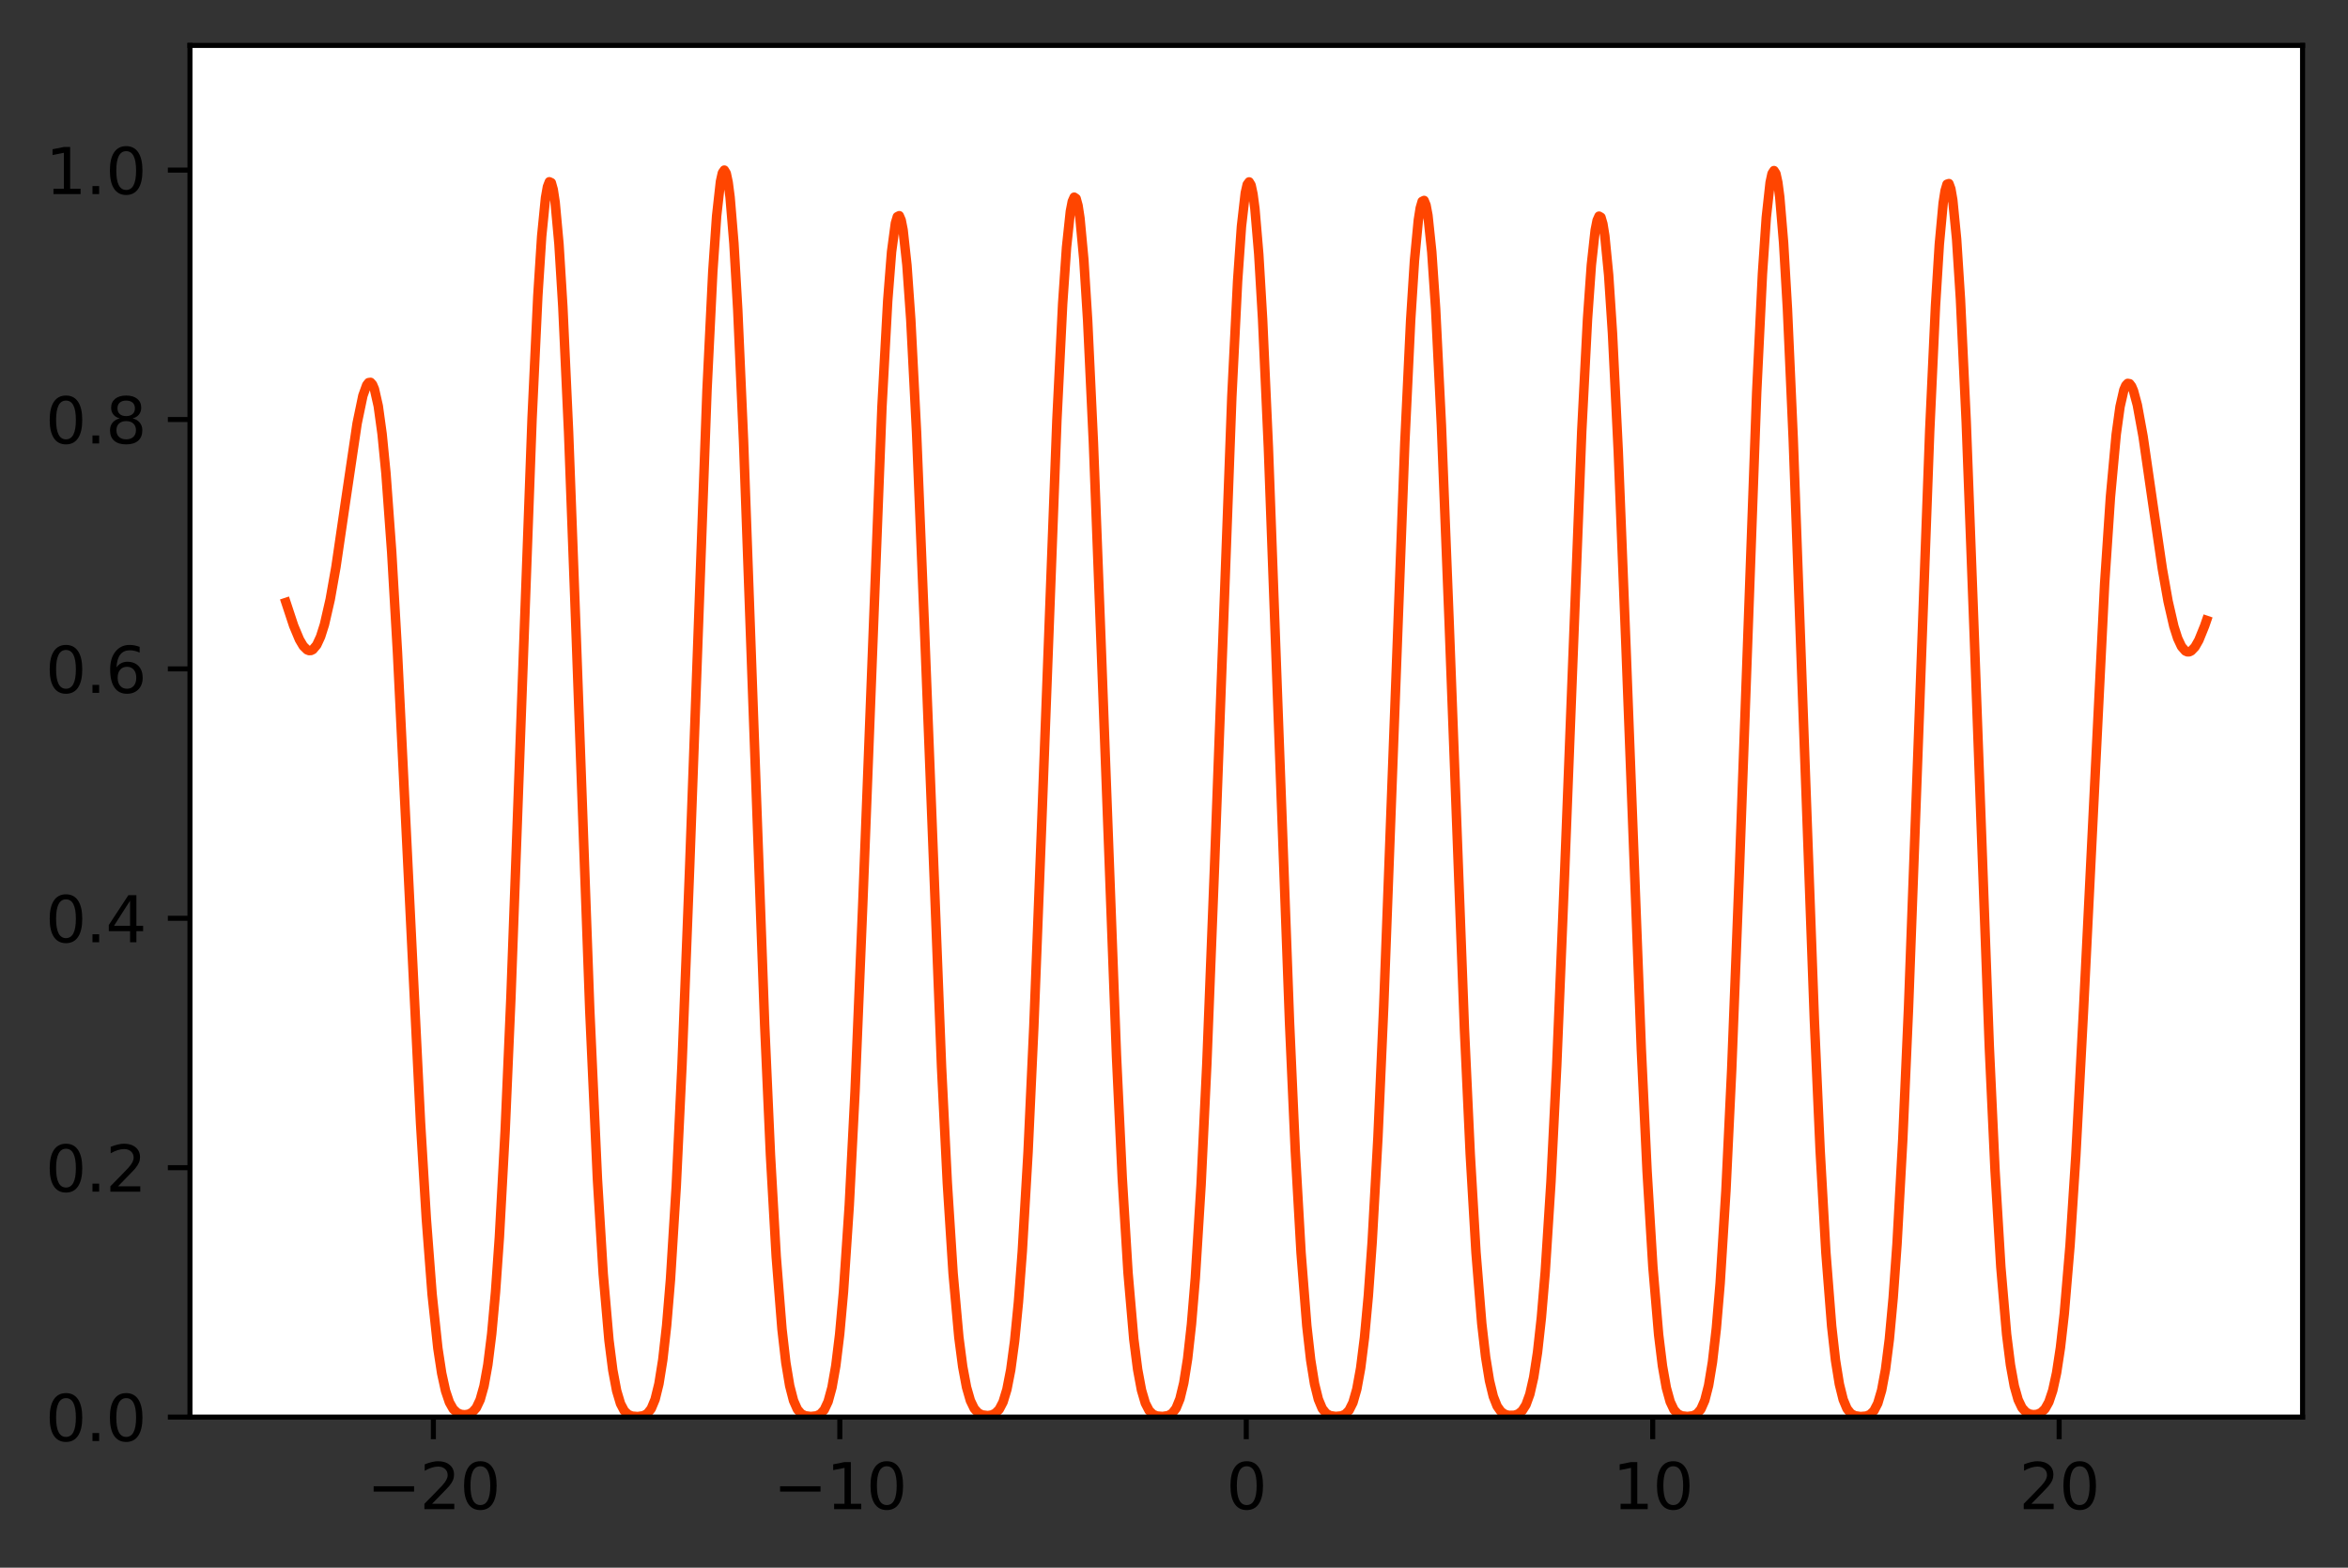 <?xml version="1.0" encoding="utf-8" standalone="no"?>
<!DOCTYPE svg PUBLIC "-//W3C//DTD SVG 1.1//EN"
  "http://www.w3.org/Graphics/SVG/1.1/DTD/svg11.dtd">
<svg height="248.518pt" version="1.1" viewBox="0 0 372.103 248.518" width="372.103pt" xmlns="http://www.w3.org/2000/svg" xmlns:xlink="http://www.w3.org/1999/xlink">
 <rect x="0" y="0" width="372.103" height="248.518" fill="#333333" stroke="none"/>
 <defs>
  <style type="text/css">*{stroke-linecap:butt;stroke-linejoin:round;}</style>
 </defs>
 <g id="figure_1">
  <g id="patch_1">
   <path d="M 0 248.518 
L 372.103 248.518 
L 372.103 0 
L 0 0 
z
" style="fill:none;"/>
  </g>
  <g id="axes_1">
   <g id="patch_2">
    <path d="M 30.103 224.64 
L 364.903 224.64 
L 364.903 7.2 
L 30.103 7.2 
z
" style="fill:#ffffff;"/>
   </g>
   <g id="matplotlib.axis_1">
    <g id="xtick_1">
     <g id="line2d_1">
      <defs>
       <path d="M 0 0 
L 0 3.5 
" id="m41b60f8b32" style="stroke:#000000;stroke-width:0.8;"/>
      </defs>
      <g>
       <use style="stroke:#000000;stroke-width:0.8;" x="68.679" xlink:href="#m41b60f8b32" y="224.64"/>
      </g>
     </g>
     <g id="text_1">
      <!-- −20 -->
      <g transform="translate(58.127 239.238)scale(0.1 -0.1)">
       <defs>
        <path d="M 678 2272 
L 4684 2272 
L 4684 1741 
L 678 1741 
L 678 2272 
z
" id="DejaVuSans-2212" transform="scale(0.016)"/>
        <path d="M 1228 531 
L 3431 531 
L 3431 0 
L 469 0 
L 469 531 
Q 828 903 1448 1529 
Q 2069 2156 2228 2338 
Q 2531 2678 2651 2914 
Q 2772 3150 2772 3378 
Q 2772 3750 2511 3984 
Q 2250 4219 1831 4219 
Q 1534 4219 1204 4116 
Q 875 4013 500 3803 
L 500 4441 
Q 881 4594 1212 4672 
Q 1544 4750 1819 4750 
Q 2544 4750 2975 4387 
Q 3406 4025 3406 3419 
Q 3406 3131 3298 2873 
Q 3191 2616 2906 2266 
Q 2828 2175 2409 1742 
Q 1991 1309 1228 531 
z
" id="DejaVuSans-32" transform="scale(0.016)"/>
        <path d="M 2034 4250 
Q 1547 4250 1301 3770 
Q 1056 3291 1056 2328 
Q 1056 1369 1301 889 
Q 1547 409 2034 409 
Q 2525 409 2770 889 
Q 3016 1369 3016 2328 
Q 3016 3291 2770 3770 
Q 2525 4250 2034 4250 
z
M 2034 4750 
Q 2819 4750 3233 4129 
Q 3647 3509 3647 2328 
Q 3647 1150 3233 529 
Q 2819 -91 2034 -91 
Q 1250 -91 836 529 
Q 422 1150 422 2328 
Q 422 3509 836 4129 
Q 1250 4750 2034 4750 
z
" id="DejaVuSans-30" transform="scale(0.016)"/>
       </defs>
       <use xlink:href="#DejaVuSans-2212"/>
       <use x="83.789" xlink:href="#DejaVuSans-32"/>
       <use x="147.412" xlink:href="#DejaVuSans-30"/>
      </g>
     </g>
    </g>
    <g id="xtick_2">
     <g id="line2d_2">
      <g>
       <use style="stroke:#000000;stroke-width:0.8;" x="133.091" xlink:href="#m41b60f8b32" y="224.64"/>
      </g>
     </g>
     <g id="text_2">
      <!-- −10 -->
      <g transform="translate(122.539 239.238)scale(0.1 -0.1)">
       <defs>
        <path d="M 794 531 
L 1825 531 
L 1825 4091 
L 703 3866 
L 703 4441 
L 1819 4666 
L 2450 4666 
L 2450 531 
L 3481 531 
L 3481 0 
L 794 0 
L 794 531 
z
" id="DejaVuSans-31" transform="scale(0.016)"/>
       </defs>
       <use xlink:href="#DejaVuSans-2212"/>
       <use x="83.789" xlink:href="#DejaVuSans-31"/>
       <use x="147.412" xlink:href="#DejaVuSans-30"/>
      </g>
     </g>
    </g>
    <g id="xtick_3">
     <g id="line2d_3">
      <g>
       <use style="stroke:#000000;stroke-width:0.8;" x="197.503" xlink:href="#m41b60f8b32" y="224.64"/>
      </g>
     </g>
     <g id="text_3">
      <!-- 0 -->
      <g transform="translate(194.322 239.238)scale(0.1 -0.1)">
       <use xlink:href="#DejaVuSans-30"/>
      </g>
     </g>
    </g>
    <g id="xtick_4">
     <g id="line2d_4">
      <g>
       <use style="stroke:#000000;stroke-width:0.8;" x="261.915" xlink:href="#m41b60f8b32" y="224.64"/>
      </g>
     </g>
     <g id="text_4">
      <!-- 10 -->
      <g transform="translate(255.553 239.238)scale(0.1 -0.1)">
       <use xlink:href="#DejaVuSans-31"/>
       <use x="63.623" xlink:href="#DejaVuSans-30"/>
      </g>
     </g>
    </g>
    <g id="xtick_5">
     <g id="line2d_5">
      <g>
       <use style="stroke:#000000;stroke-width:0.8;" x="326.327" xlink:href="#m41b60f8b32" y="224.64"/>
      </g>
     </g>
     <g id="text_5">
      <!-- 20 -->
      <g transform="translate(319.964 239.238)scale(0.1 -0.1)">
       <use xlink:href="#DejaVuSans-32"/>
       <use x="63.623" xlink:href="#DejaVuSans-30"/>
      </g>
     </g>
    </g>
   </g>
   <g id="matplotlib.axis_2">
    <g id="ytick_1">
     <g id="line2d_6">
      <defs>
       <path d="M 0 0 
L -3.5 0 
" id="m51ca010302" style="stroke:#000000;stroke-width:0.8;"/>
      </defs>
      <g>
       <use style="stroke:#000000;stroke-width:0.8;" x="30.103" xlink:href="#m51ca010302" y="224.64"/>
      </g>
     </g>
     <g id="text_6">
      <!-- 0.0 -->
      <g transform="translate(7.2 228.439)scale(0.1 -0.1)">
       <defs>
        <path d="M 684 794 
L 1344 794 
L 1344 0 
L 684 0 
L 684 794 
z
" id="DejaVuSans-2e" transform="scale(0.016)"/>
       </defs>
       <use xlink:href="#DejaVuSans-30"/>
       <use x="63.623" xlink:href="#DejaVuSans-2e"/>
       <use x="95.41" xlink:href="#DejaVuSans-30"/>
      </g>
     </g>
    </g>
    <g id="ytick_2">
     <g id="line2d_7">
      <g>
       <use style="stroke:#000000;stroke-width:0.8;" x="30.103" xlink:href="#m51ca010302" y="185.105"/>
      </g>
     </g>
     <g id="text_7">
      <!-- 0.2 -->
      <g transform="translate(7.2 188.905)scale(0.1 -0.1)">
       <use xlink:href="#DejaVuSans-30"/>
       <use x="63.623" xlink:href="#DejaVuSans-2e"/>
       <use x="95.41" xlink:href="#DejaVuSans-32"/>
      </g>
     </g>
    </g>
    <g id="ytick_3">
     <g id="line2d_8">
      <g>
       <use style="stroke:#000000;stroke-width:0.8;" x="30.103" xlink:href="#m51ca010302" y="145.571"/>
      </g>
     </g>
     <g id="text_8">
      <!-- 0.4 -->
      <g transform="translate(7.2 149.37)scale(0.1 -0.1)">
       <defs>
        <path d="M 2419 4116 
L 825 1625 
L 2419 1625 
L 2419 4116 
z
M 2253 4666 
L 3047 4666 
L 3047 1625 
L 3713 1625 
L 3713 1100 
L 3047 1100 
L 3047 0 
L 2419 0 
L 2419 1100 
L 313 1100 
L 313 1709 
L 2253 4666 
z
" id="DejaVuSans-34" transform="scale(0.016)"/>
       </defs>
       <use xlink:href="#DejaVuSans-30"/>
       <use x="63.623" xlink:href="#DejaVuSans-2e"/>
       <use x="95.41" xlink:href="#DejaVuSans-34"/>
      </g>
     </g>
    </g>
    <g id="ytick_4">
     <g id="line2d_9">
      <g>
       <use style="stroke:#000000;stroke-width:0.8;" x="30.103" xlink:href="#m51ca010302" y="106.036"/>
      </g>
     </g>
     <g id="text_9">
      <!-- 0.6 -->
      <g transform="translate(7.2 109.836)scale(0.1 -0.1)">
       <defs>
        <path d="M 2113 2584 
Q 1688 2584 1439 2293 
Q 1191 2003 1191 1497 
Q 1191 994 1439 701 
Q 1688 409 2113 409 
Q 2538 409 2786 701 
Q 3034 994 3034 1497 
Q 3034 2003 2786 2293 
Q 2538 2584 2113 2584 
z
M 3366 4563 
L 3366 3988 
Q 3128 4100 2886 4159 
Q 2644 4219 2406 4219 
Q 1781 4219 1451 3797 
Q 1122 3375 1075 2522 
Q 1259 2794 1537 2939 
Q 1816 3084 2150 3084 
Q 2853 3084 3261 2657 
Q 3669 2231 3669 1497 
Q 3669 778 3244 343 
Q 2819 -91 2113 -91 
Q 1303 -91 875 529 
Q 447 1150 447 2328 
Q 447 3434 972 4092 
Q 1497 4750 2381 4750 
Q 2619 4750 2861 4703 
Q 3103 4656 3366 4563 
z
" id="DejaVuSans-36" transform="scale(0.016)"/>
       </defs>
       <use xlink:href="#DejaVuSans-30"/>
       <use x="63.623" xlink:href="#DejaVuSans-2e"/>
       <use x="95.41" xlink:href="#DejaVuSans-36"/>
      </g>
     </g>
    </g>
    <g id="ytick_5">
     <g id="line2d_10">
      <g>
       <use style="stroke:#000000;stroke-width:0.8;" x="30.103" xlink:href="#m51ca010302" y="66.502"/>
      </g>
     </g>
     <g id="text_10">
      <!-- 0.8 -->
      <g transform="translate(7.2 70.301)scale(0.1 -0.1)">
       <defs>
        <path d="M 2034 2216 
Q 1584 2216 1326 1975 
Q 1069 1734 1069 1313 
Q 1069 891 1326 650 
Q 1584 409 2034 409 
Q 2484 409 2743 651 
Q 3003 894 3003 1313 
Q 3003 1734 2745 1975 
Q 2488 2216 2034 2216 
z
M 1403 2484 
Q 997 2584 770 2862 
Q 544 3141 544 3541 
Q 544 4100 942 4425 
Q 1341 4750 2034 4750 
Q 2731 4750 3128 4425 
Q 3525 4100 3525 3541 
Q 3525 3141 3298 2862 
Q 3072 2584 2669 2484 
Q 3125 2378 3379 2068 
Q 3634 1759 3634 1313 
Q 3634 634 3220 271 
Q 2806 -91 2034 -91 
Q 1263 -91 848 271 
Q 434 634 434 1313 
Q 434 1759 690 2068 
Q 947 2378 1403 2484 
z
M 1172 3481 
Q 1172 3119 1398 2916 
Q 1625 2713 2034 2713 
Q 2441 2713 2670 2916 
Q 2900 3119 2900 3481 
Q 2900 3844 2670 4047 
Q 2441 4250 2034 4250 
Q 1625 4250 1398 4047 
Q 1172 3844 1172 3481 
z
" id="DejaVuSans-38" transform="scale(0.016)"/>
       </defs>
       <use xlink:href="#DejaVuSans-30"/>
       <use x="63.623" xlink:href="#DejaVuSans-2e"/>
       <use x="95.41" xlink:href="#DejaVuSans-38"/>
      </g>
     </g>
    </g>
    <g id="ytick_6">
     <g id="line2d_11">
      <g>
       <use style="stroke:#000000;stroke-width:0.8;" x="30.103" xlink:href="#m51ca010302" y="26.967"/>
      </g>
     </g>
     <g id="text_11">
      <!-- 1.0 -->
      <g transform="translate(7.2 30.766)scale(0.1 -0.1)">
       <use xlink:href="#DejaVuSans-31"/>
       <use x="63.623" xlink:href="#DejaVuSans-2e"/>
       <use x="95.41" xlink:href="#DejaVuSans-30"/>
      </g>
     </g>
    </g>
   </g>
   <g id="line2d_12">
    <path clip-path="url(#pa480fb4e03)" d="M 45.321 95.506 
L 46.54 99.196 
L 47.454 101.384 
L 48.063 102.413 
L 48.673 103.012 
L 48.977 103.131 
L 49.282 103.119 
L 49.587 102.971 
L 50.196 102.246 
L 50.805 100.929 
L 51.415 99.008 
L 52.329 95.025 
L 53.243 89.856 
L 54.766 79.457 
L 56.594 67.116 
L 57.508 62.729 
L 58.117 61.038 
L 58.422 60.653 
L 58.727 60.614 
L 59.031 60.945 
L 59.336 61.668 
L 59.945 64.366 
L 60.555 68.812 
L 61.164 75.036 
L 62.078 87.57 
L 62.992 103.435 
L 64.515 134.598 
L 66.648 178.052 
L 67.562 193.206 
L 68.476 205.154 
L 69.39 213.731 
L 69.999 217.706 
L 70.609 220.485 
L 71.218 222.293 
L 71.827 223.373 
L 72.437 223.95 
L 73.046 224.212 
L 73.655 224.277 
L 74.265 224.181 
L 74.874 223.864 
L 75.483 223.178 
L 76.093 221.892 
L 76.702 219.721 
L 77.311 216.346 
L 77.921 211.456 
L 78.53 204.783 
L 79.139 196.133 
L 80.053 179.301 
L 80.967 158.142 
L 82.491 116.305 
L 84.319 66.378 
L 85.233 46.938 
L 85.842 37.469 
L 86.452 31.331 
L 86.756 29.609 
L 87.061 28.816 
L 87.366 28.961 
L 87.67 30.04 
L 87.975 32.041 
L 88.584 38.696 
L 89.194 48.602 
L 90.108 68.497 
L 91.326 101.16 
L 93.459 160.013 
L 94.678 186.898 
L 95.592 201.932 
L 96.506 212.458 
L 97.115 217.216 
L 97.724 220.464 
L 98.334 222.509 
L 98.943 223.671 
L 99.552 224.247 
L 100.162 224.486 
L 101.076 224.559 
L 101.99 224.421 
L 102.599 224.076 
L 103.208 223.305 
L 103.818 221.837 
L 104.427 219.359 
L 105.036 215.551 
L 105.646 210.115 
L 106.255 202.812 
L 107.169 188.057 
L 108.083 168.777 
L 109.302 137.287 
L 112.044 61.829 
L 112.958 43.119 
L 113.567 34.253 
L 114.176 28.781 
L 114.481 27.407 
L 114.786 26.967 
L 115.09 27.467 
L 115.395 28.902 
L 115.7 31.255 
L 116.309 38.592 
L 116.918 49.135 
L 117.832 69.86 
L 119.356 112.129 
L 121.184 162.471 
L 122.098 183.07 
L 123.012 199.206 
L 123.926 210.703 
L 124.535 215.993 
L 125.144 219.664 
L 125.754 222.026 
L 126.363 223.406 
L 126.972 224.119 
L 127.582 224.431 
L 128.496 224.548 
L 129.41 224.443 
L 130.019 224.152 
L 130.628 223.482 
L 131.238 222.181 
L 131.847 219.952 
L 132.456 216.488 
L 133.066 211.503 
L 133.675 204.762 
L 134.589 191.061 
L 135.503 173.056 
L 136.722 143.466 
L 139.768 64.514 
L 140.682 47.68 
L 141.292 39.928 
L 141.901 35.366 
L 142.206 34.35 
L 142.51 34.194 
L 142.815 34.899 
L 143.12 36.455 
L 143.729 42.04 
L 144.339 50.689 
L 145.253 68.528 
L 146.471 98.59 
L 149.213 169.141 
L 150.127 187.542 
L 151.041 201.835 
L 151.955 211.978 
L 152.565 216.648 
L 153.174 219.905 
L 153.783 222.025 
L 154.393 223.291 
L 155.002 223.972 
L 155.611 224.29 
L 156.525 224.407 
L 157.135 224.318 
L 157.744 224.039 
L 158.353 223.422 
L 158.963 222.249 
L 159.572 220.25 
L 160.181 217.13 
L 160.791 212.599 
L 161.4 206.405 
L 162.009 198.362 
L 162.923 182.657 
L 163.837 162.79 
L 165.056 131.345 
L 167.493 66.603 
L 168.407 48.159 
L 169.017 39.235 
L 169.626 33.51 
L 169.931 31.938 
L 170.235 31.256 
L 170.54 31.472 
L 170.845 32.584 
L 171.149 34.581 
L 171.759 41.129 
L 172.368 50.816 
L 173.282 70.243 
L 174.501 102.194 
L 176.938 167.429 
L 177.852 186.78 
L 178.766 201.765 
L 179.68 212.304 
L 180.289 217.088 
L 180.899 220.365 
L 181.508 222.438 
L 182.117 223.623 
L 182.727 224.217 
L 183.336 224.466 
L 184.25 224.545 
L 185.164 224.397 
L 185.773 224.038 
L 186.383 223.245 
L 186.992 221.747 
L 187.601 219.233 
L 188.211 215.385 
L 188.82 209.91 
L 189.429 202.575 
L 190.343 187.804 
L 191.257 168.574 
L 192.476 137.295 
L 195.218 62.88 
L 196.132 44.552 
L 196.741 35.895 
L 197.351 30.574 
L 197.655 29.248 
L 197.96 28.837 
L 198.265 29.345 
L 198.569 30.766 
L 198.874 33.083 
L 199.483 40.287 
L 200.093 50.621 
L 201.007 70.924 
L 202.53 112.383 
L 204.358 162.006 
L 205.272 182.457 
L 206.186 198.589 
L 207.1 210.188 
L 207.71 215.578 
L 208.319 219.357 
L 208.928 221.818 
L 209.538 223.281 
L 210.147 224.052 
L 210.756 224.4 
L 211.67 224.541 
L 212.584 224.452 
L 213.194 224.187 
L 213.803 223.565 
L 214.412 222.34 
L 215.022 220.213 
L 215.631 216.872 
L 216.24 212.016 
L 216.85 205.396 
L 217.459 196.842 
L 218.373 180.276 
L 219.287 159.56 
L 220.81 118.782 
L 222.638 70.047 
L 223.552 50.834 
L 224.162 41.298 
L 224.771 34.899 
L 225.076 32.973 
L 225.38 31.928 
L 225.685 31.775 
L 225.99 32.515 
L 226.294 34.14 
L 226.904 39.95 
L 227.513 48.93 
L 228.427 67.403 
L 229.646 98.393 
L 232.083 163.213 
L 232.997 182.948 
L 233.911 198.539 
L 234.825 209.814 
L 235.434 215.106 
L 236.044 218.868 
L 236.653 221.373 
L 237.262 222.914 
L 237.872 223.774 
L 238.481 224.199 
L 239.09 224.369 
L 240.004 224.351 
L 240.614 224.143 
L 241.223 223.656 
L 241.832 222.697 
L 242.442 221.018 
L 243.051 218.341 
L 243.66 214.383 
L 244.27 208.89 
L 244.879 201.662 
L 245.793 187.337 
L 246.707 168.917 
L 247.926 139.19 
L 250.668 68.401 
L 251.582 50.623 
L 252.191 42.018 
L 252.8 36.48 
L 253.105 34.947 
L 253.41 34.266 
L 253.714 34.445 
L 254.019 35.483 
L 254.324 37.371 
L 254.933 43.601 
L 255.542 52.864 
L 256.456 71.527 
L 257.675 102.428 
L 260.112 166.397 
L 261.026 185.694 
L 261.94 200.809 
L 262.854 211.584 
L 263.464 216.545 
L 264.073 219.988 
L 264.682 222.201 
L 265.292 223.492 
L 265.901 224.155 
L 266.51 224.443 
L 267.425 224.547 
L 268.339 224.426 
L 268.948 224.109 
L 269.557 223.387 
L 270.167 221.993 
L 270.776 219.612 
L 271.385 215.917 
L 271.995 210.6 
L 272.604 203.41 
L 273.518 188.79 
L 274.432 169.577 
L 275.651 138.057 
L 278.393 62.229 
L 279.307 43.394 
L 279.916 34.455 
L 280.525 28.919 
L 280.83 27.514 
L 281.135 27.044 
L 281.439 27.513 
L 281.744 28.916 
L 282.049 31.236 
L 282.658 38.5 
L 283.267 48.958 
L 284.181 69.536 
L 285.705 111.546 
L 287.533 161.716 
L 288.447 182.339 
L 289.361 198.575 
L 290.275 210.226 
L 290.884 215.629 
L 291.493 219.411 
L 292.103 221.867 
L 292.712 223.321 
L 293.321 224.083 
L 293.931 224.422 
L 294.845 224.558 
L 295.759 224.48 
L 296.368 224.234 
L 296.977 223.644 
L 297.587 222.462 
L 298.196 220.39 
L 298.805 217.107 
L 299.415 212.308 
L 300.024 205.731 
L 300.633 197.193 
L 301.547 180.573 
L 302.461 159.67 
L 303.985 118.234 
L 305.813 68.311 
L 306.727 48.545 
L 307.336 38.737 
L 307.945 32.183 
L 308.25 30.232 
L 308.555 29.201 
L 308.859 29.103 
L 309.164 29.94 
L 309.469 31.703 
L 310.078 37.91 
L 310.687 47.431 
L 311.601 66.911 
L 312.82 99.352 
L 315.257 165.93 
L 316.171 185.627 
L 317.085 200.835 
L 317.999 211.515 
L 318.609 216.374 
L 319.218 219.728 
L 319.827 221.888 
L 320.437 223.167 
L 321.046 223.852 
L 321.655 224.168 
L 322.265 224.264 
L 322.874 224.196 
L 323.483 223.928 
L 324.093 223.339 
L 324.702 222.246 
L 325.311 220.42 
L 325.921 217.621 
L 326.53 213.627 
L 327.139 208.259 
L 328.053 197.417 
L 328.967 183.272 
L 330.186 160.188 
L 333.538 92.5 
L 334.452 78.823 
L 335.366 68.882 
L 335.975 64.469 
L 336.584 61.802 
L 336.889 61.093 
L 337.194 60.776 
L 337.498 60.829 
L 337.803 61.227 
L 338.108 61.942 
L 338.717 64.203 
L 339.631 69.203 
L 341.154 79.751 
L 342.678 90.164 
L 343.592 95.329 
L 344.506 99.297 
L 345.115 101.201 
L 345.724 102.498 
L 346.334 103.196 
L 346.638 103.33 
L 346.943 103.326 
L 347.248 103.19 
L 347.857 102.554 
L 348.466 101.484 
L 349.38 99.228 
L 349.685 98.344 
L 349.685 98.344 
" style="fill:none;stroke:#ff4500;stroke-linecap:square;stroke-width:1.5;"/>
   </g>
   <g id="patch_3">
    <path d="M 30.103 224.64 
L 30.103 7.2 
" style="fill:none;stroke:#000000;stroke-linecap:square;stroke-linejoin:miter;stroke-width:0.8;"/>
   </g>
   <g id="patch_4">
    <path d="M 364.903 224.64 
L 364.903 7.2 
" style="fill:none;stroke:#000000;stroke-linecap:square;stroke-linejoin:miter;stroke-width:0.8;"/>
   </g>
   <g id="patch_5">
    <path d="M 30.103 224.64 
L 364.903 224.64 
" style="fill:none;stroke:#000000;stroke-linecap:square;stroke-linejoin:miter;stroke-width:0.8;"/>
   </g>
   <g id="patch_6">
    <path d="M 30.103 7.2 
L 364.903 7.2 
" style="fill:none;stroke:#000000;stroke-linecap:square;stroke-linejoin:miter;stroke-width:0.8;"/>
   </g>
  </g>
 </g>
 <defs>
  <clipPath id="pa480fb4e03">
   <rect height="217.44" width="334.8" x="30.103" y="7.2"/>
  </clipPath>
 </defs>
</svg>

